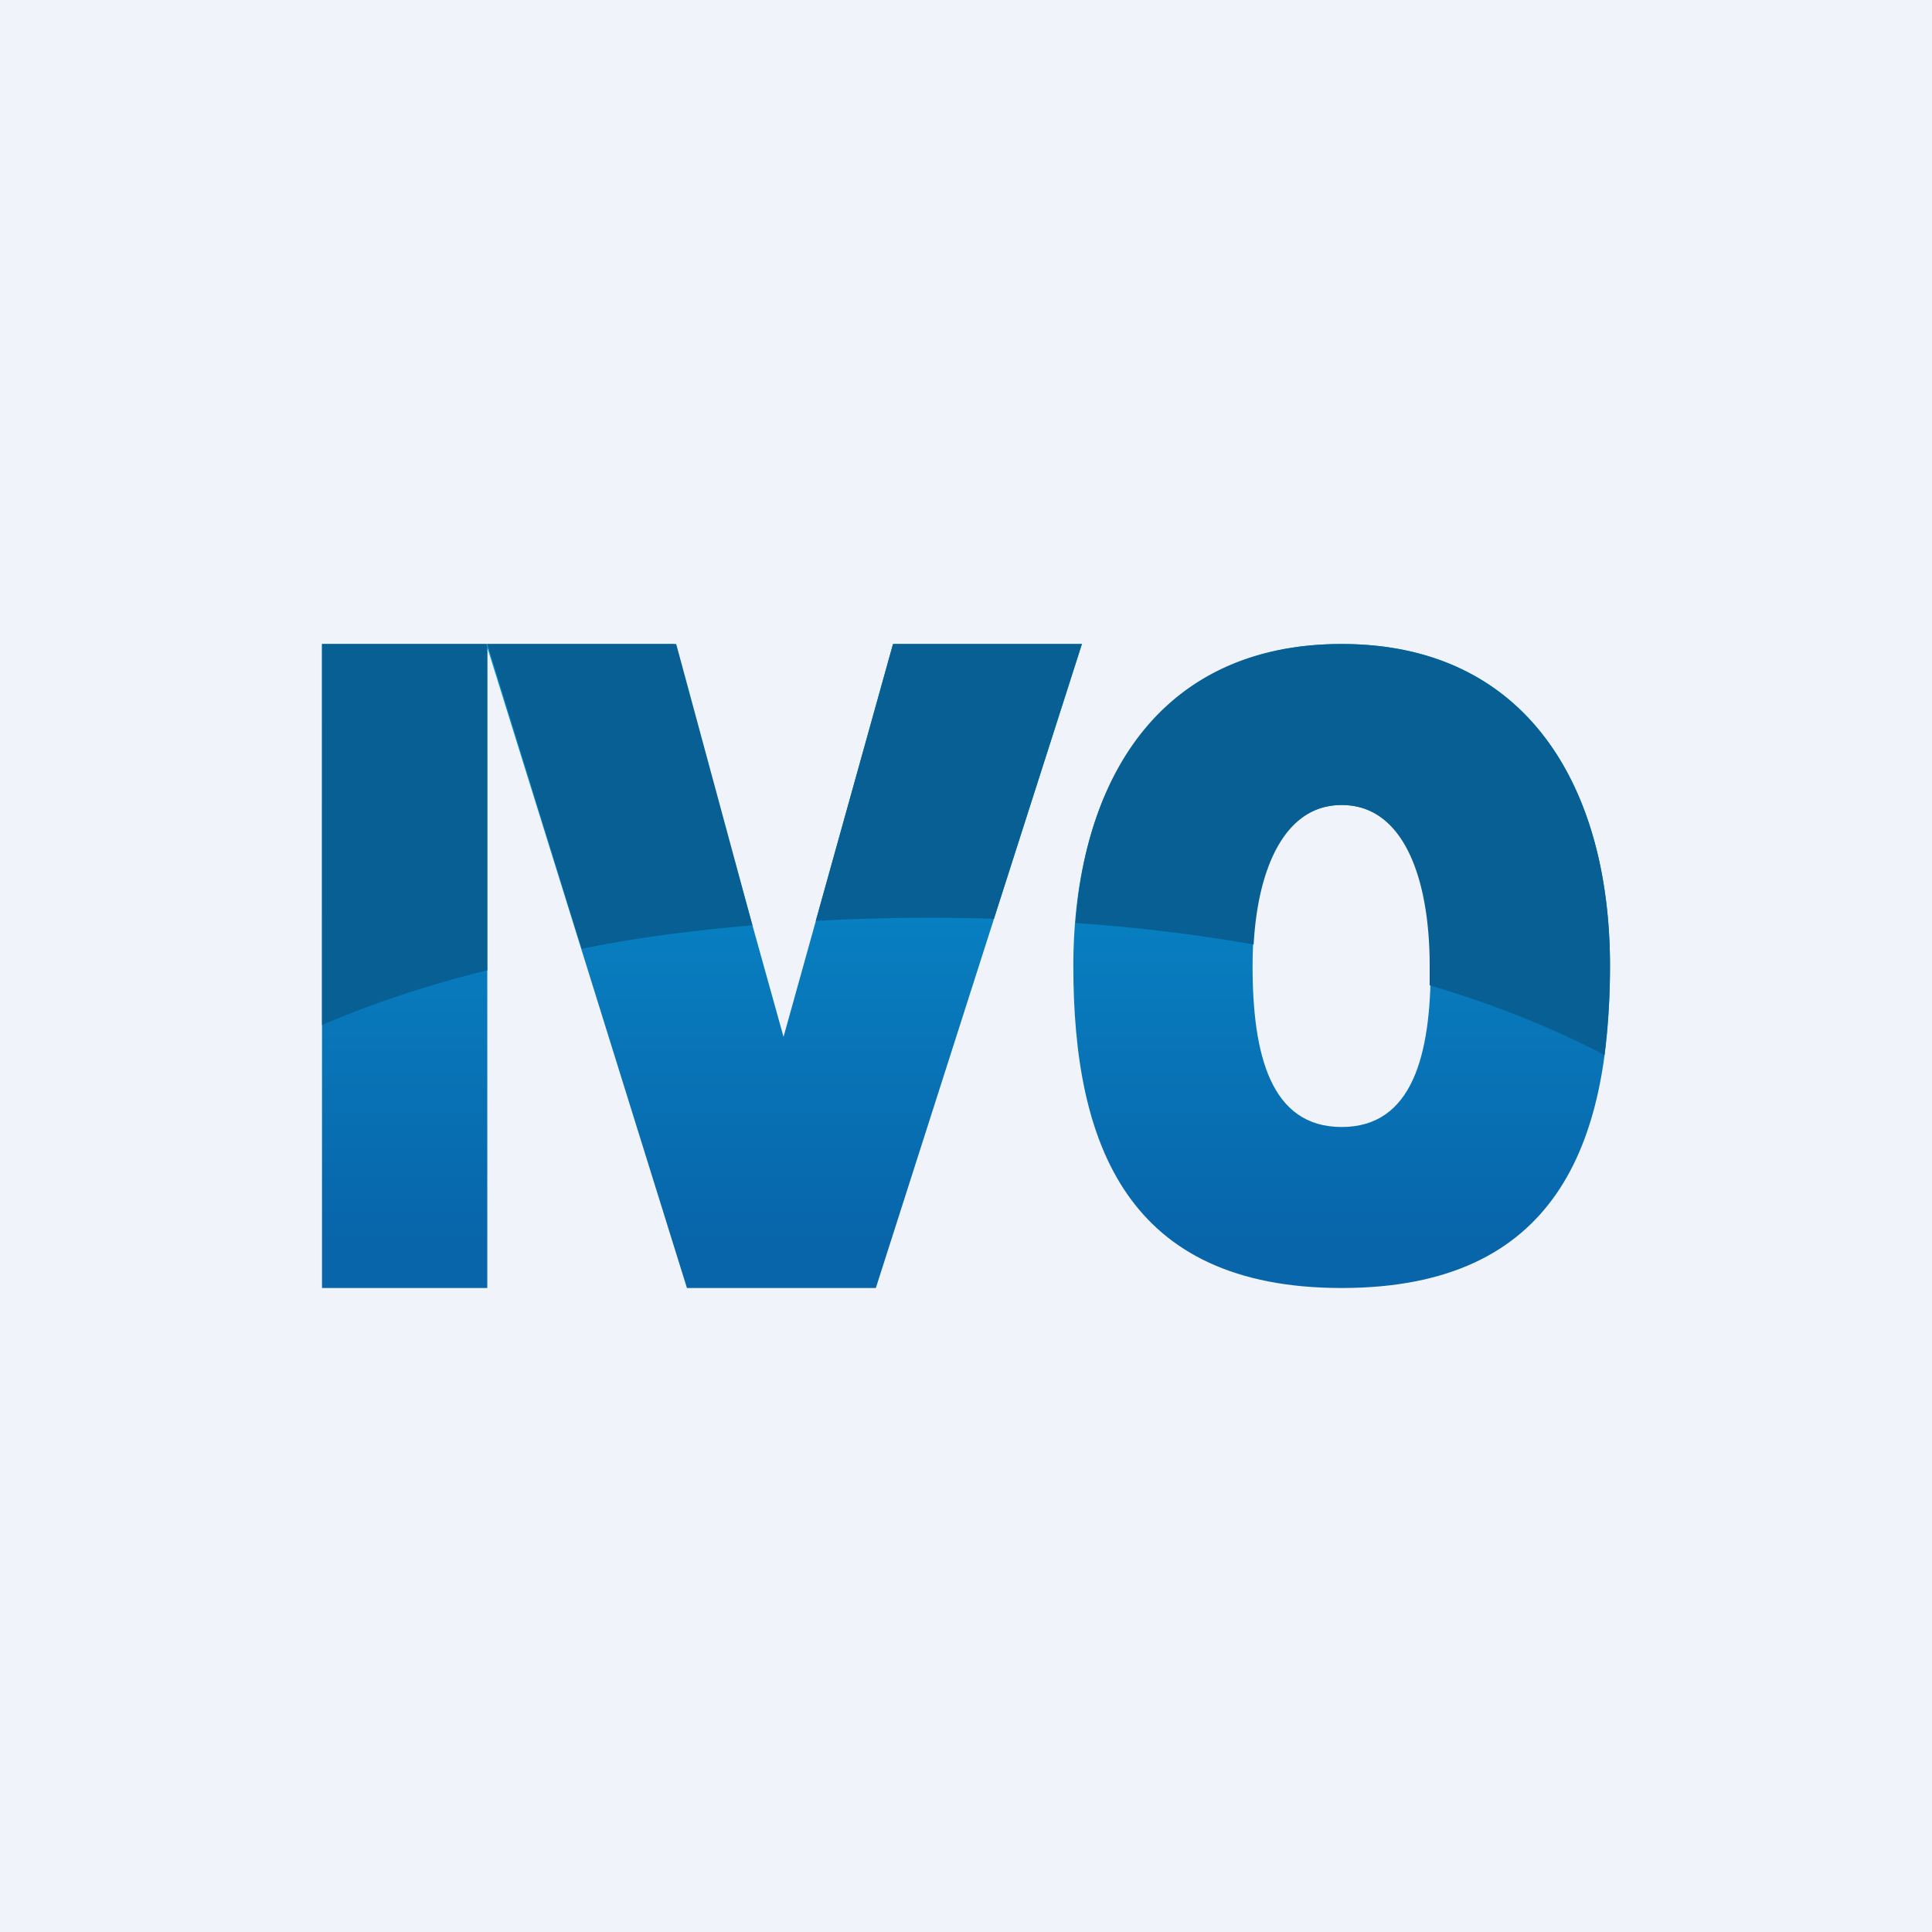 <!-- by TradingView --><svg width="18" height="18" viewBox="0 0 18 18" xmlns="http://www.w3.org/2000/svg"><path fill="#F0F3FA" d="M0 0h18v18H0z"/><path fill-rule="evenodd" d="M3 12V6h1.54v6H3Zm3.4 0L4.53 6h1.75L7.3 9.66 8.32 6h1.76l-1.92 6H6.39ZM15 9c0 1.66-.5 3-2.5 3S10 10.66 10 9s.77-3 2.5-3S15 7.34 15 9Zm-1.67 0c0 .83-.17 1.5-.83 1.5-.66 0-.83-.67-.83-1.5s.25-1.5.83-1.5.83.67.83 1.5Z" fill="url(#a11xznxcc)"/><path d="M7.6 8.58a19.22 19.22 0 0 1 1.66-.02L10.08 6H8.32L7.6 8.58Zm-.59.04L6.3 6H3v3.55c.42-.18.93-.36 1.54-.51V6l.88 2.84c.48-.1 1.02-.17 1.6-.22Zm7.94 1.2c.03-.26.05-.53.05-.82 0-1.66-.77-3-2.5-3-1.6 0-2.37 1.13-2.48 2.6.6.04 1.15.11 1.66.2.04-.73.3-1.3.82-1.3.57 0 .82.67.82 1.5v.18c.68.2 1.23.44 1.63.65Z" fill="#085F94"/><defs><linearGradient id="a11xznxcc" x1="8.85" y1="6" x2="8.85" y2="12" gradientUnits="userSpaceOnUse"><stop stop-color="#0795D3"/><stop offset=".93" stop-color="#0865AA"/></linearGradient></defs></svg>